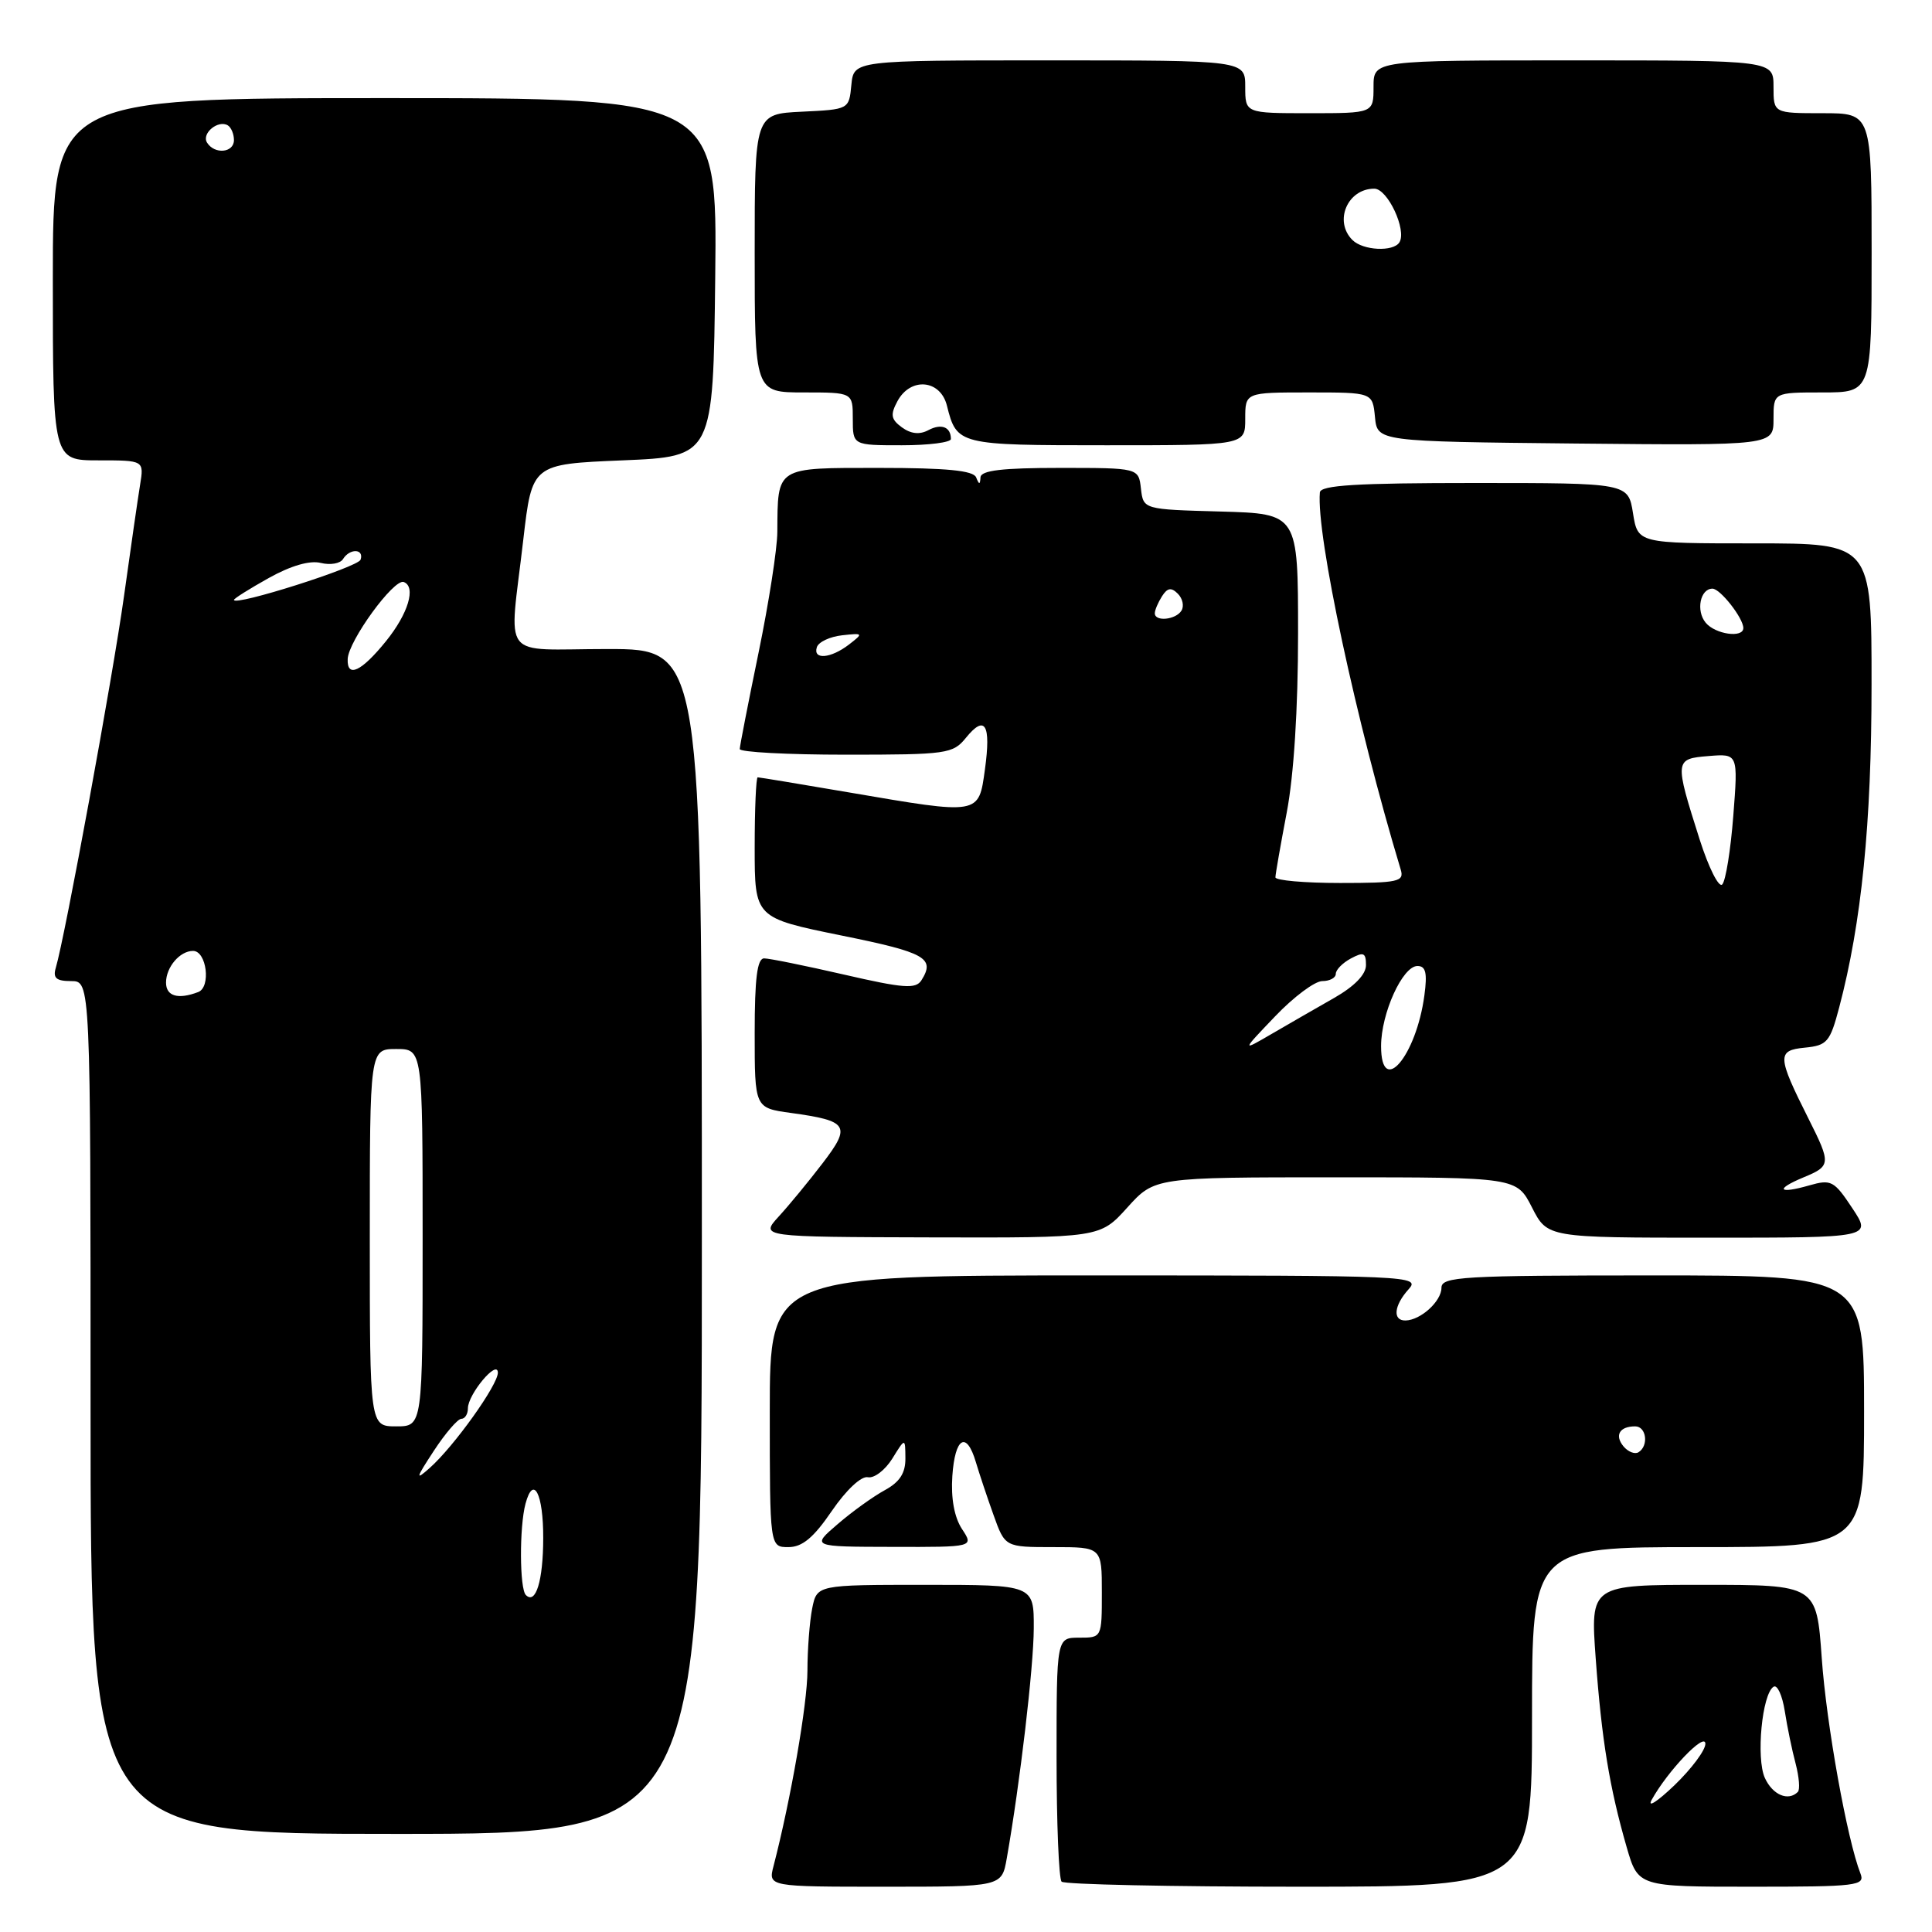 <?xml version="1.0" encoding="UTF-8" standalone="no"?>
<!DOCTYPE svg PUBLIC "-//W3C//DTD SVG 1.1//EN" "http://www.w3.org/Graphics/SVG/1.1/DTD/svg11.dtd" >
<svg xmlns="http://www.w3.org/2000/svg" xmlns:xlink="http://www.w3.org/1999/xlink" version="1.1" viewBox="0 0 256 256">
 <g >
 <path fill="currentColor"
d=" M 133.40 246.25 C 135.16 236.26 136.96 220.91 136.98 215.75 C 137.00 210.00 137.00 210.00 122.62 210.00 C 108.25 210.00 108.25 210.00 107.62 213.12 C 107.28 214.84 106.99 218.56 106.99 221.38 C 106.98 225.81 104.78 238.45 102.50 247.25 C 101.78 250.00 101.78 250.00 117.26 250.00 C 132.74 250.00 132.74 250.00 133.40 246.25 Z  M 203.00 227.50 C 203.00 205.00 203.00 205.00 225.00 205.00 C 247.00 205.00 247.00 205.00 247.00 187.00 C 247.00 169.00 247.00 169.00 219.00 169.00 C 193.72 169.00 191.00 169.16 191.00 170.64 C 191.00 172.42 188.26 174.92 186.25 174.97 C 184.50 175.01 184.69 173.00 186.65 170.83 C 188.26 169.06 186.90 169.00 145.15 169.00 C 102.00 169.00 102.00 169.00 102.00 187.00 C 102.00 205.00 102.00 205.00 104.47 205.00 C 106.30 205.00 107.80 203.76 110.22 200.21 C 112.13 197.42 114.13 195.55 115.00 195.74 C 115.83 195.91 117.28 194.80 118.23 193.28 C 119.95 190.50 119.95 190.50 119.97 193.22 C 119.99 195.18 119.23 196.37 117.25 197.45 C 115.74 198.27 112.92 200.29 111.00 201.95 C 107.50 204.95 107.50 204.95 118.27 204.97 C 129.05 205.00 129.05 205.00 127.46 202.59 C 126.45 201.03 125.99 198.54 126.19 195.57 C 126.54 190.44 128.07 189.55 129.31 193.75 C 129.76 195.26 130.81 198.41 131.65 200.75 C 133.17 205.00 133.17 205.00 139.58 205.00 C 146.00 205.00 146.00 205.00 146.00 211.00 C 146.00 217.00 146.00 217.00 143.00 217.00 C 140.00 217.00 140.00 217.00 140.00 232.83 C 140.00 241.54 140.30 248.97 140.67 249.33 C 141.03 249.70 155.21 250.00 172.17 250.00 C 203.00 250.00 203.00 250.00 203.00 227.50 Z  M 246.52 248.25 C 244.76 243.77 242.00 228.45 241.39 219.69 C 240.70 210.00 240.70 210.00 225.72 210.00 C 210.73 210.00 210.73 210.00 211.44 219.75 C 212.23 230.55 213.27 236.88 215.54 244.75 C 217.06 250.00 217.06 250.00 232.13 250.00 C 246.09 250.00 247.16 249.87 246.52 248.25 Z  M 93.00 164.50 C 93.00 86.00 93.00 86.00 80.50 86.00 C 66.03 86.00 67.46 87.85 69.34 71.50 C 70.50 61.50 70.50 61.50 82.50 61.00 C 94.50 60.50 94.50 60.50 94.77 36.75 C 95.04 13.00 95.04 13.00 51.02 13.00 C 7.00 13.00 7.00 13.00 7.00 37.00 C 7.00 61.00 7.00 61.00 13.05 61.00 C 19.09 61.00 19.09 61.00 18.56 64.25 C 18.27 66.04 17.31 72.67 16.43 79.00 C 14.96 89.57 8.61 124.16 7.39 128.25 C 6.99 129.60 7.46 130.00 9.43 130.00 C 12.00 130.00 12.00 130.00 12.00 186.50 C 12.00 243.00 12.00 243.00 52.50 243.00 C 93.00 243.00 93.00 243.00 93.00 164.50 Z  M 149.37 160.01 C 152.99 156.00 152.99 156.00 176.98 156.00 C 200.96 156.00 200.96 156.00 203.00 160.00 C 205.04 164.00 205.04 164.00 226.53 164.00 C 248.03 164.00 248.03 164.00 245.44 160.09 C 243.03 156.45 242.64 156.24 239.74 157.07 C 235.63 158.25 235.15 157.60 238.97 156.01 C 242.62 154.50 242.64 154.21 239.63 148.22 C 235.48 139.96 235.44 139.18 239.14 138.82 C 242.11 138.53 242.49 138.08 243.70 133.50 C 246.66 122.29 247.99 109.11 247.99 90.75 C 248.00 72.00 248.00 72.00 232.51 72.00 C 217.02 72.00 217.02 72.00 216.38 68.00 C 215.74 64.00 215.74 64.00 195.37 64.00 C 179.80 64.00 174.97 64.29 174.89 65.25 C 174.39 70.86 179.71 95.69 185.61 115.25 C 186.08 116.82 185.26 117.00 177.57 117.00 C 172.86 117.00 169.00 116.66 169.00 116.25 C 169.00 115.84 169.68 111.97 170.50 107.66 C 171.44 102.74 172.00 93.91 172.00 83.95 C 172.00 68.07 172.00 68.07 161.75 67.78 C 151.50 67.50 151.50 67.50 151.18 64.75 C 150.87 62.00 150.87 62.00 140.43 62.00 C 132.80 62.00 129.98 62.33 129.92 63.25 C 129.86 64.25 129.74 64.25 129.34 63.25 C 128.97 62.35 125.44 62.00 116.53 62.00 C 102.69 62.00 103.06 61.77 103.00 70.50 C 102.99 72.70 101.87 79.90 100.51 86.50 C 99.15 93.10 98.03 98.84 98.02 99.25 C 98.01 99.66 104.34 100.00 112.09 100.00 C 125.49 100.00 126.27 99.89 128.00 97.75 C 130.53 94.64 131.33 95.98 130.51 101.94 C 129.67 108.02 129.92 107.98 112.50 105.00 C 106.07 103.90 100.62 103.00 100.40 103.00 C 100.18 103.00 100.00 107.19 100.00 112.31 C 100.00 121.62 100.00 121.62 111.50 123.96 C 122.66 126.22 123.95 126.95 122.09 129.90 C 121.34 131.07 119.74 130.96 111.85 129.14 C 106.71 127.96 101.94 126.99 101.25 126.99 C 100.33 127.00 100.00 129.65 100.00 136.91 C 100.00 146.81 100.00 146.81 104.80 147.47 C 112.43 148.52 112.82 149.15 108.98 154.16 C 107.15 156.55 104.54 159.72 103.18 161.20 C 100.72 163.90 100.72 163.90 123.24 163.96 C 145.75 164.02 145.75 164.02 149.37 160.01 Z  M 126.00 58.17 C 126.00 56.57 124.73 56.08 123.01 57.00 C 121.85 57.62 120.69 57.49 119.51 56.63 C 118.06 55.57 117.95 54.96 118.91 53.17 C 120.64 49.94 124.60 50.28 125.47 53.74 C 126.78 58.96 126.96 59.00 146.62 59.00 C 165.00 59.00 165.00 59.00 165.00 55.50 C 165.00 52.00 165.00 52.00 173.44 52.00 C 181.87 52.00 181.87 52.00 182.19 55.25 C 182.50 58.50 182.50 58.50 208.75 58.77 C 235.00 59.03 235.00 59.03 235.00 55.52 C 235.00 52.00 235.00 52.00 241.50 52.00 C 248.00 52.00 248.00 52.00 248.00 33.50 C 248.00 15.00 248.00 15.00 241.50 15.00 C 235.00 15.00 235.00 15.00 235.00 11.50 C 235.00 8.00 235.00 8.00 208.50 8.00 C 182.00 8.00 182.00 8.00 182.00 11.50 C 182.00 15.00 182.00 15.00 173.50 15.00 C 165.00 15.00 165.00 15.00 165.00 11.50 C 165.00 8.00 165.00 8.00 139.06 8.00 C 113.13 8.00 113.13 8.00 112.81 11.25 C 112.50 14.50 112.50 14.50 106.25 14.80 C 100.00 15.10 100.00 15.10 100.00 33.55 C 100.00 52.00 100.00 52.00 106.50 52.00 C 113.00 52.00 113.00 52.00 113.00 55.50 C 113.00 59.00 113.00 59.00 119.50 59.00 C 123.08 59.00 126.00 58.62 126.00 58.17 Z  M 215.12 191.65 C 213.91 190.18 214.60 189.00 216.67 189.00 C 218.16 189.00 218.49 191.58 217.11 192.43 C 216.63 192.73 215.73 192.38 215.12 191.65 Z  M 218.85 238.50 C 220.96 234.67 225.95 229.45 225.97 231.05 C 225.99 231.90 224.14 234.37 221.88 236.55 C 219.61 238.72 218.25 239.60 218.85 238.50 Z  M 233.85 235.58 C 232.67 232.97 233.48 224.44 235.01 223.50 C 235.50 223.19 236.16 224.64 236.49 226.72 C 236.81 228.80 237.46 231.94 237.93 233.69 C 238.39 235.45 238.53 237.14 238.22 237.44 C 236.95 238.72 234.88 237.84 233.85 235.58 Z  M 69.68 211.35 C 68.84 210.51 68.81 202.32 69.63 199.26 C 70.67 195.35 72.00 197.91 71.98 203.81 C 71.97 209.46 70.99 212.66 69.68 211.35 Z  M 57.48 192.25 C 59.01 189.91 60.66 188.00 61.13 188.00 C 61.61 188.00 62.00 187.37 62.00 186.61 C 62.00 184.75 65.92 180.06 65.97 181.87 C 66.01 183.47 60.16 191.66 56.93 194.52 C 55.01 196.23 55.08 195.91 57.48 192.25 Z  M 49.00 164.00 C 49.00 139.00 49.00 139.00 52.50 139.00 C 56.00 139.00 56.00 139.00 56.00 164.00 C 56.00 189.00 56.00 189.00 52.50 189.00 C 49.00 189.00 49.00 189.00 49.00 164.00 Z  M 22.00 130.20 C 22.00 128.15 23.83 126.00 25.58 126.00 C 27.38 126.00 27.98 130.79 26.27 131.45 C 23.60 132.47 22.00 132.01 22.00 130.20 Z  M 46.07 87.33 C 46.15 84.94 52.20 76.63 53.50 77.12 C 55.16 77.75 54.10 81.30 51.16 84.94 C 47.89 88.99 45.97 89.89 46.07 87.33 Z  M 31.00 79.49 C 31.00 79.31 33.07 78.01 35.61 76.59 C 38.55 74.95 41.05 74.23 42.50 74.59 C 43.76 74.90 45.08 74.68 45.45 74.08 C 46.35 72.63 48.27 72.70 47.78 74.16 C 47.45 75.15 31.00 80.37 31.00 79.49 Z  M 27.43 18.89 C 26.68 17.67 28.92 15.83 30.20 16.62 C 30.64 16.90 31.00 17.77 31.00 18.56 C 31.00 20.26 28.42 20.49 27.43 18.89 Z  M 183.00 138.62 C 183.00 134.27 185.85 128.00 187.82 128.00 C 188.92 128.00 189.14 128.92 188.74 131.88 C 187.66 139.96 183.00 145.43 183.00 138.62 Z  M 168.96 134.67 C 171.41 132.10 174.22 130.00 175.21 130.00 C 176.19 130.00 177.00 129.57 177.00 129.04 C 177.00 128.50 177.90 127.59 179.00 127.00 C 180.68 126.10 181.00 126.24 181.00 127.88 C 181.00 129.13 179.47 130.70 176.75 132.25 C 174.41 133.58 170.70 135.72 168.50 137.00 C 164.50 139.33 164.50 139.33 168.96 134.67 Z  M 225.22 111.26 C 221.86 100.69 221.88 100.55 226.40 100.18 C 230.31 99.86 230.31 99.86 229.67 108.11 C 229.32 112.65 228.66 116.74 228.20 117.20 C 227.75 117.65 226.41 114.98 225.22 111.26 Z  M 108.24 85.75 C 108.47 85.06 109.97 84.36 111.58 84.18 C 114.39 83.87 114.43 83.91 112.50 85.40 C 110.07 87.27 107.68 87.46 108.24 85.75 Z  M 226.01 82.51 C 224.70 80.93 225.28 78.00 226.91 78.00 C 227.94 78.00 231.00 81.90 231.00 83.22 C 231.00 84.58 227.29 84.06 226.01 82.51 Z  M 153.02 81.25 C 153.02 80.84 153.45 79.83 153.97 79.01 C 154.69 77.88 155.20 77.80 156.07 78.67 C 156.71 79.31 156.92 80.31 156.55 80.91 C 155.80 82.14 152.99 82.41 153.02 81.25 Z  M 179.20 31.80 C 176.71 29.31 178.55 25.00 182.10 25.00 C 183.87 25.00 186.43 30.49 185.43 32.11 C 184.63 33.40 180.60 33.20 179.20 31.80 Z "/>
</g>
</svg>